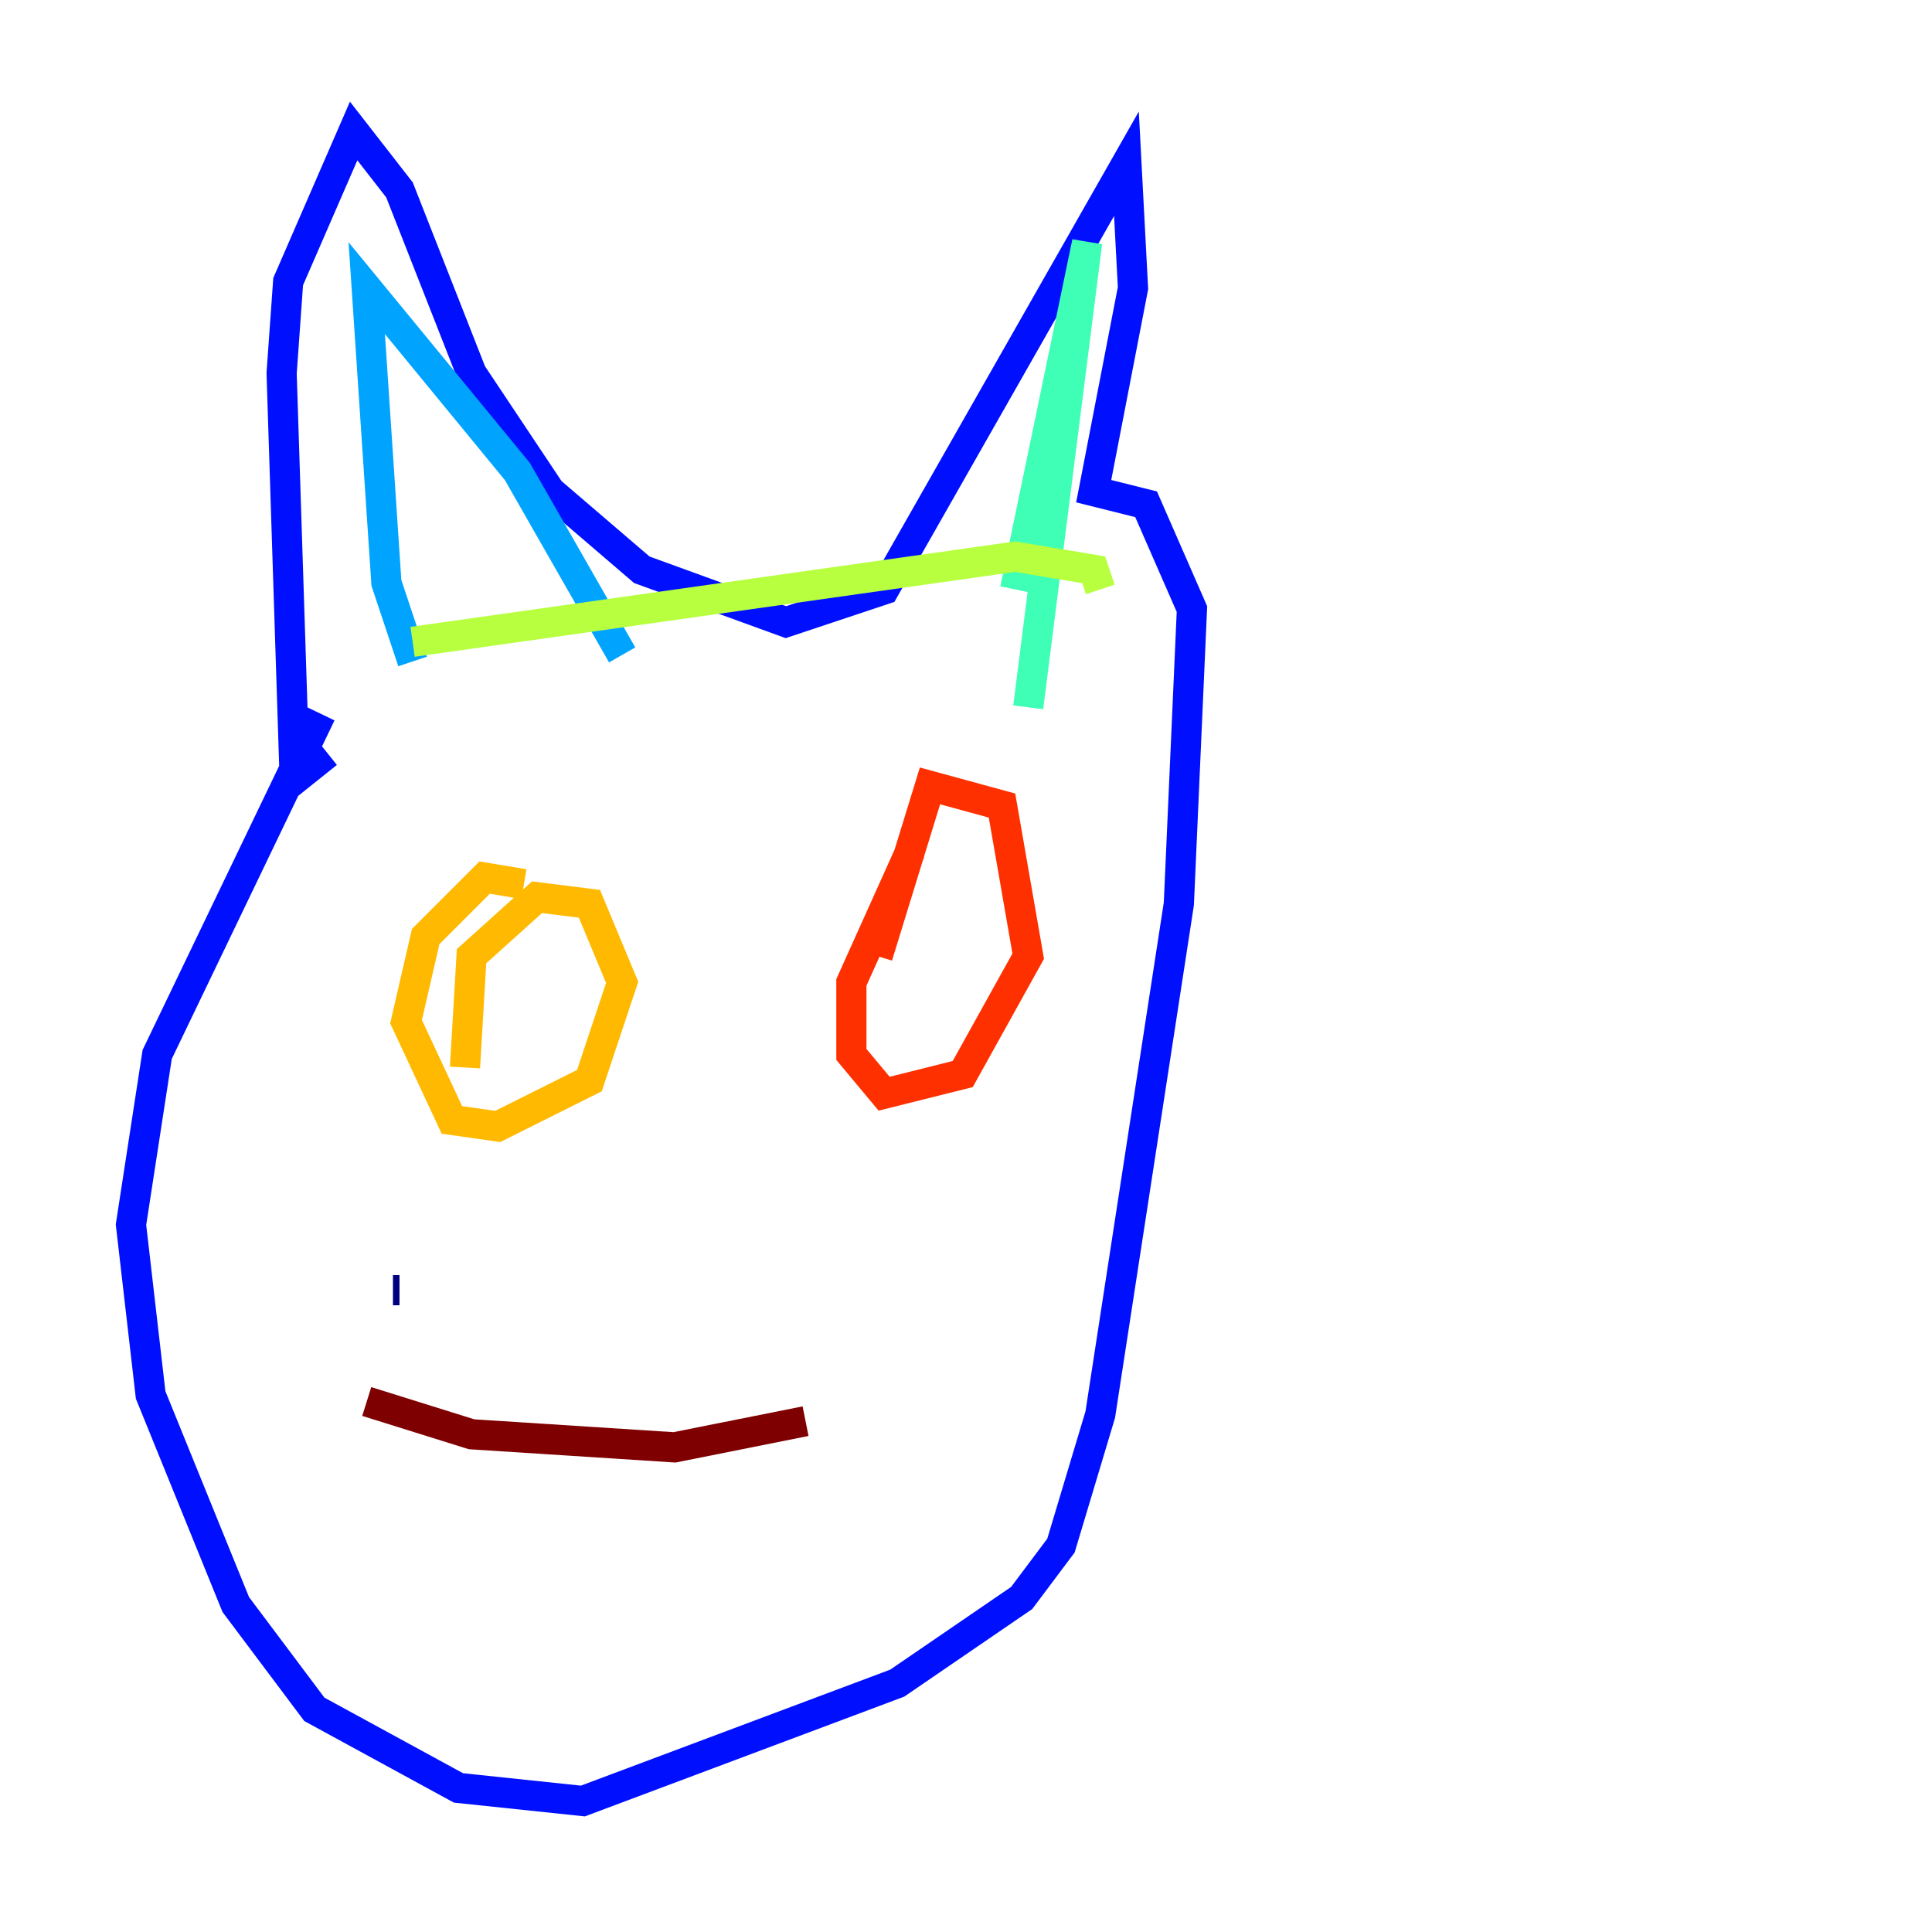 <?xml version="1.0" encoding="utf-8" ?>
<svg baseProfile="tiny" height="128" version="1.2" viewBox="0,0,128,128" width="128" xmlns="http://www.w3.org/2000/svg" xmlns:ev="http://www.w3.org/2001/xml-events" xmlns:xlink="http://www.w3.org/1999/xlink"><defs /><polyline fill="none" points="26.034,85.478 26.468,85.478" stroke="#00007f" stroke-width="2" /><polyline fill="none" points="21.261,47.295 10.414,69.858 8.678,81.139 9.98,92.42 15.62,106.305 20.827,113.248 30.373,118.454 38.617,119.322 59.444,111.512 67.688,105.871 70.291,102.4 72.895,93.722 78.102,59.878 78.969,40.352 75.932,33.41 72.461,32.542 75.064,19.091 74.63,10.848 58.576,39.051 52.068,41.22 42.522,37.749 36.447,32.542 31.241,24.732 26.468,12.583 23.43,8.678 19.091,18.658 18.658,24.732 19.525,51.634 21.695,49.898" stroke="#0010ff" stroke-width="2" /><polyline fill="none" points="27.336,43.824 25.6,38.617 24.298,19.091 34.278,31.241 41.22,43.39" stroke="#00a4ff" stroke-width="2" /><polyline fill="none" points="67.254,39.051 72.027,16.054 68.122,46.861" stroke="#3fffb7" stroke-width="2" /><polyline fill="none" points="27.336,42.522 67.254,36.881 72.461,37.749 72.895,39.051" stroke="#b7ff3f" stroke-width="2" /><polyline fill="none" points="34.712,58.576 32.108,58.142 28.203,62.047 26.902,67.688 29.939,74.197 32.976,74.63 39.051,71.593 41.22,65.085 39.051,59.878 35.58,59.444 31.241,63.349 30.807,70.725" stroke="#ffb900" stroke-width="2" /><polyline fill="none" points="60.312,56.407 56.407,65.085 56.407,69.858 58.576,72.461 63.783,71.159 68.122,63.349 66.386,53.37 61.614,52.068 58.142,63.349" stroke="#ff3000" stroke-width="2" /><polyline fill="none" points="24.298,92.854 31.241,95.024 44.691,95.891 53.37,94.156" stroke="#7f0000" stroke-width="2" /></svg>